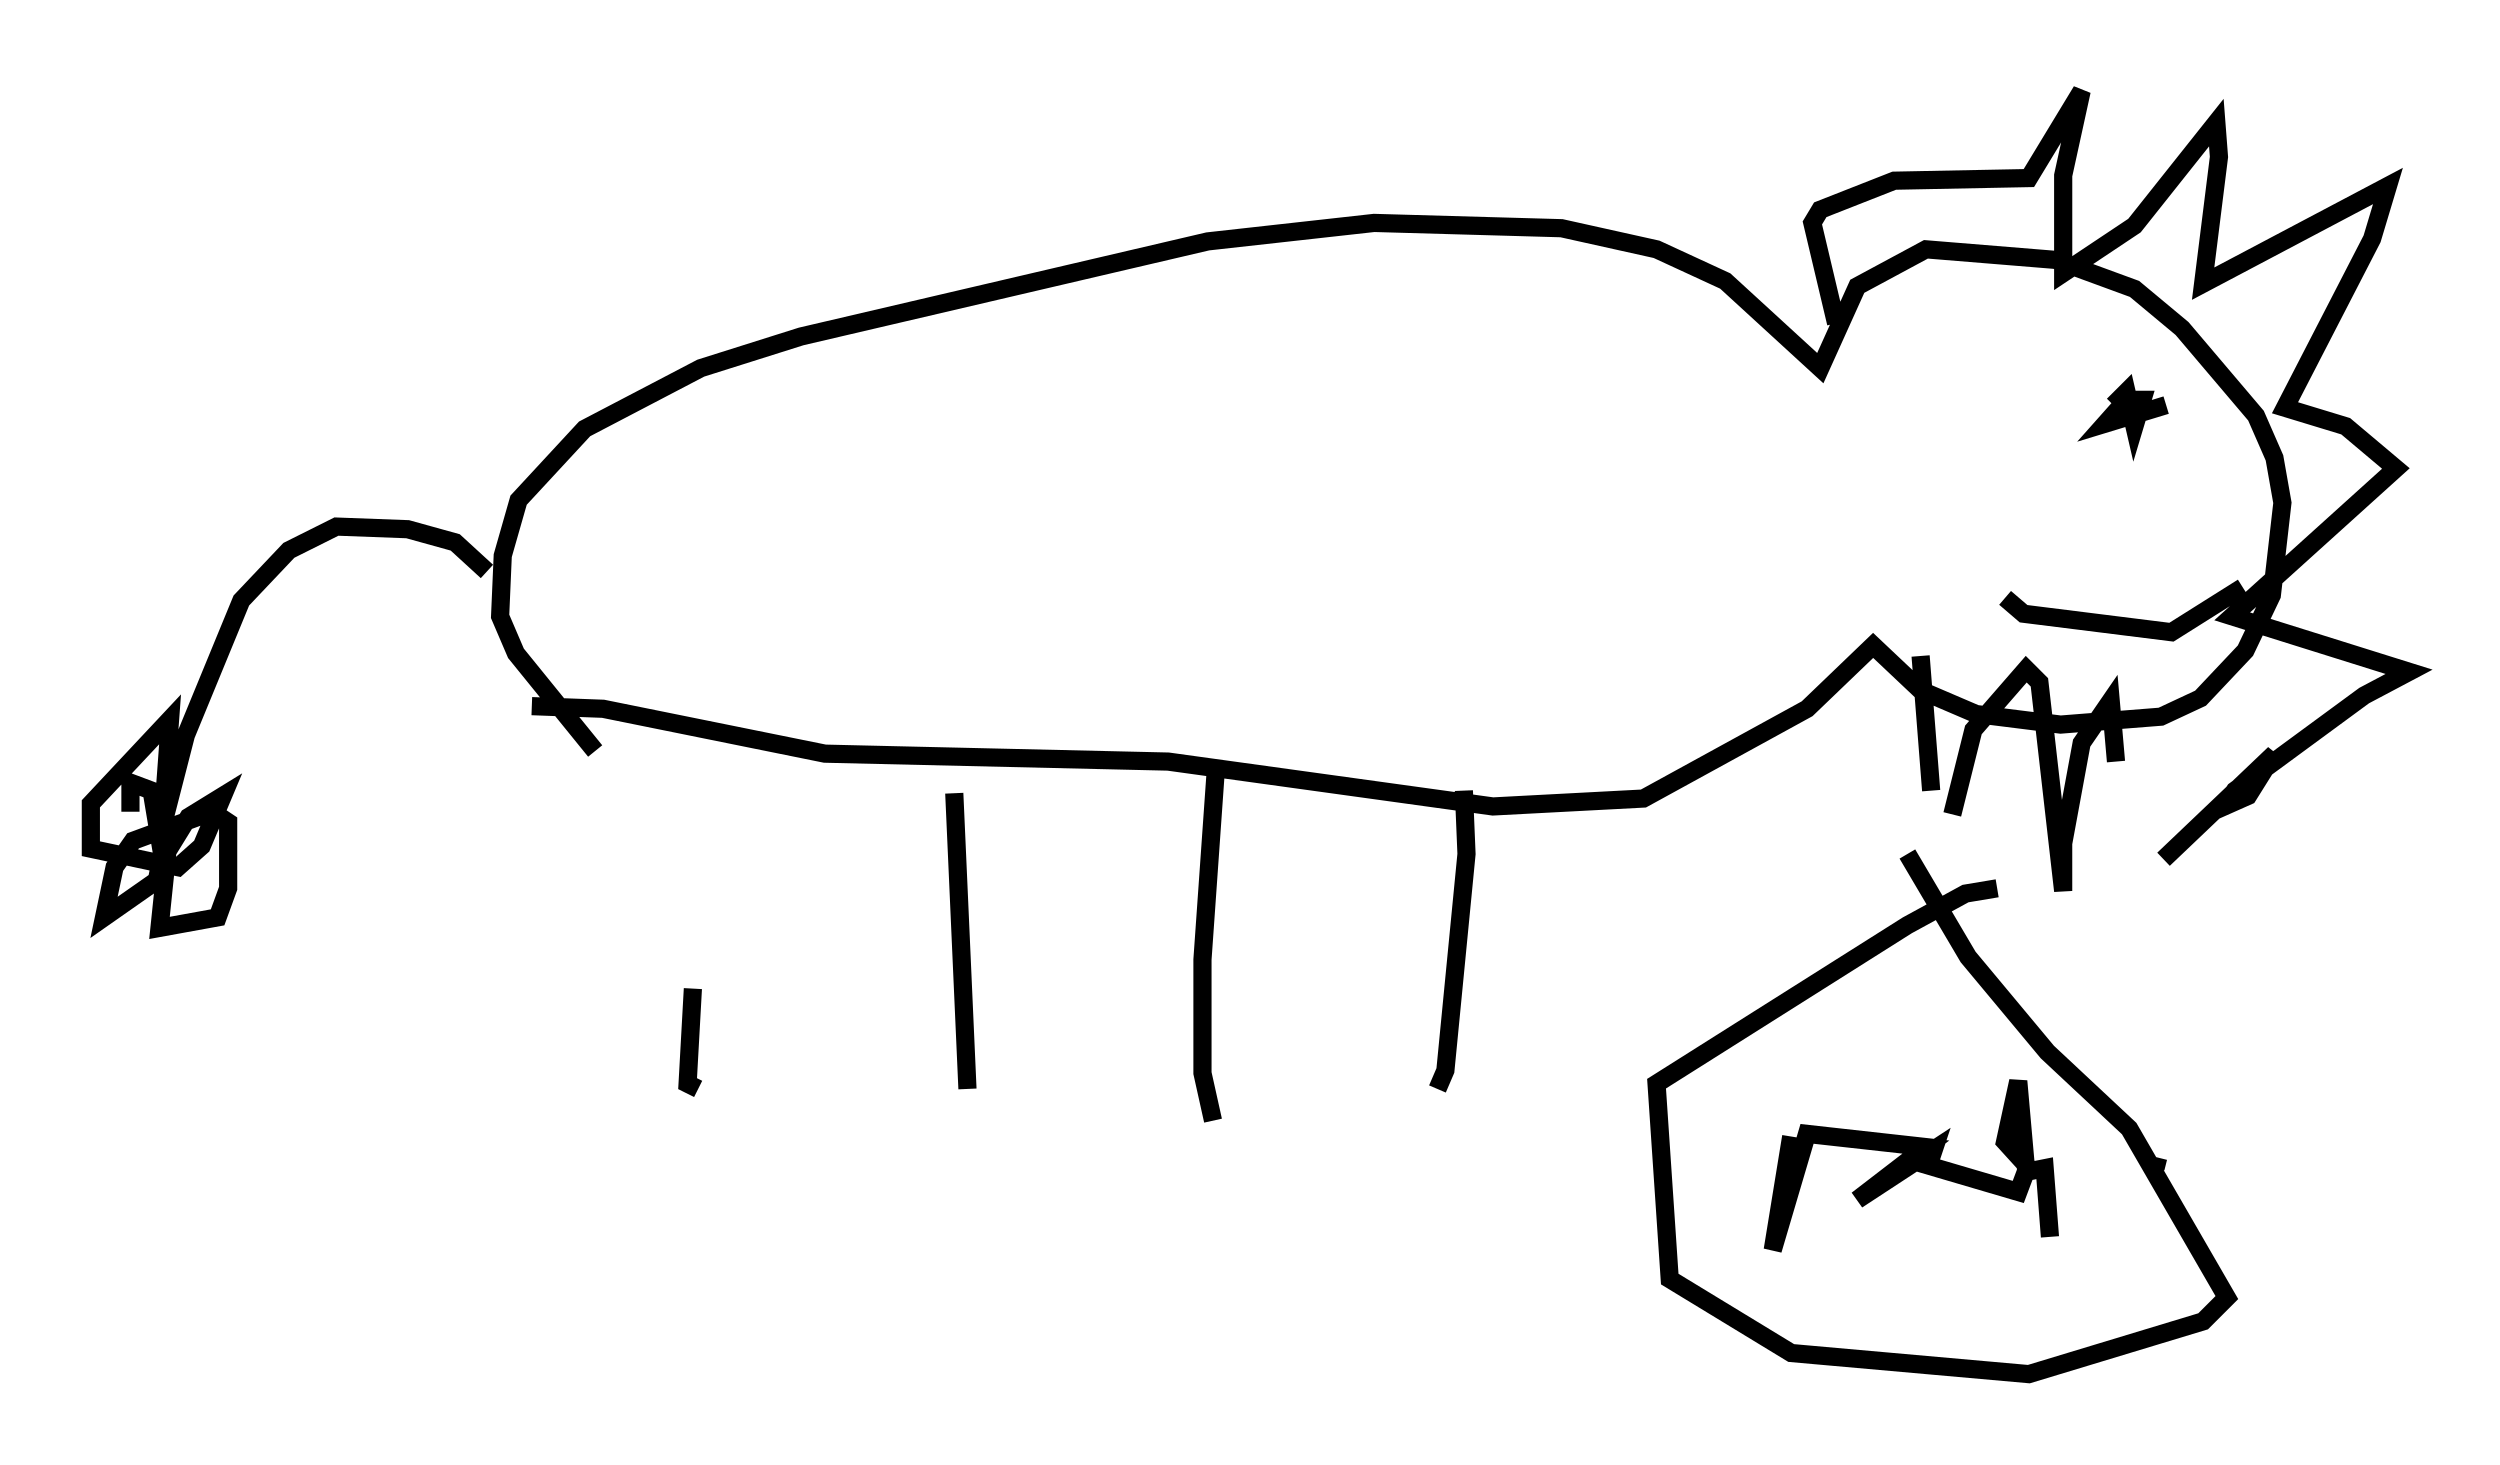 <?xml version="1.0" encoding="utf-8" ?>
<svg baseProfile="full" height="80.592" version="1.1" width="137.53" xmlns="http://www.w3.org/2000/svg" xmlns:ev="http://www.w3.org/2001/xml-events" xmlns:xlink="http://www.w3.org/1999/xlink"><defs /><rect fill="white" height="80.592" width="137.53" x="0" y="0" /><path d="M40.151, 42.765 m-2.034, 11.62 l-0.291, 5.229 0.581, 0.291 m14.089, -16.268 l0.726, 16.268 m13.654, -17.43 l-0.726, 10.313 0.0, 6.246 l0.581, 2.615 m13.799, -18.156 l0.145, 3.486 -1.162, 11.911 l-0.436, 1.017 m-49.821, -21.061 l3.922, 0.145 12.201, 2.469 l18.883, 0.436 17.866, 2.469 l8.279, -0.436 9.006, -4.939 l3.631, -3.486 2.615, 2.469 l3.05, 1.307 4.648, 0.581 l5.52, -0.436 2.179, -1.017 l2.469, -2.615 1.453, -3.05 l0.581, -5.084 -0.436, -2.469 l-1.017, -2.324 -4.067, -4.793 l-2.615, -2.179 -4.358, -1.598 l-7.117, -0.581 -3.777, 2.034 l-2.034, 4.503 -5.229, -4.793 l-3.777, -1.743 -5.229, -1.162 l-10.313, -0.291 -9.151, 1.017 l-22.369, 5.229 -5.52, 1.743 l-6.391, 3.341 -3.631, 3.922 l-0.872, 3.05 -0.145, 3.341 l0.872, 2.034 4.358, 5.374 m-5.955, -9.877 l-1.743, -1.598 -2.615, -0.726 l-3.922, -0.145 -2.615, 1.307 l-2.615, 2.76 -3.05, 7.408 l-1.307, 5.084 0.436, -5.955 l-4.358, 4.648 0.0, 2.469 l4.793, 1.017 1.307, -1.162 l1.162, -2.76 -1.888, 1.162 l-1.162, 1.888 -0.436, 4.212 l3.196, -0.581 0.581, -1.598 l0.0, -3.631 -0.872, -0.581 l-4.358, 1.598 -1.017, 1.453 l-0.581, 2.76 2.905, -2.034 l0.291, -1.453 -0.581, -3.486 l-1.162, -0.436 0.0, 1.598 m93.832, -26.871 l-1.307, -5.52 0.436, -0.726 l4.067, -1.598 7.408, -0.145 l2.905, -4.793 -1.017, 4.648 l0.0, 5.374 3.922, -2.615 l4.503, -5.665 0.145, 1.888 l-0.872, 6.972 10.168, -5.374 l-0.872, 2.905 -4.793, 9.296 l3.341, 1.017 2.76, 2.324 l-9.006, 8.134 9.732, 3.05 l-2.469, 1.307 -7.117, 5.229 l-0.581, 0.872 1.307, -0.581 l1.453, -2.324 -6.101, 5.81 m-2.615, -5.374 l-0.291, -3.341 -1.598, 2.324 l-1.017, 5.52 0.0, 2.615 l-1.307, -11.475 -0.726, -0.726 l-2.905, 3.341 -1.162, 4.648 m-1.162, -1.307 l-0.581, -7.408 m17.721, -3.777 l-3.922, 2.469 -8.134, -1.017 l-1.017, -0.872 m5.955, -10.603 l0.726, -0.726 0.436, 1.888 l0.436, -1.453 -0.872, 0.0 l-1.162, 1.307 3.341, -1.017 m-9.296, 26.581 l-1.743, 0.291 -3.196, 1.743 l-13.799, 8.715 0.726, 10.749 l6.682, 4.067 13.073, 1.162 l9.587, -2.905 1.307, -1.307 l-5.374, -9.296 -4.503, -4.212 l-4.358, -5.229 -3.341, -5.665 m-6.391, 15.542 l-1.017, 6.246 1.888, -6.391 l6.536, 0.726 -3.777, 2.905 l4.212, -2.76 -0.291, 0.872 l4.939, 1.453 0.436, -1.162 l-0.436, -4.939 -0.726, 3.341 l1.453, 1.598 0.726, -0.145 l0.291, 3.777 m5.955, -4.358 l-0.145, 0.581 m-1.743, 5.955 l0.0, 0.0 m0.581, -3.922 " fill="none" stroke="black" stroke-width="1" /></svg>